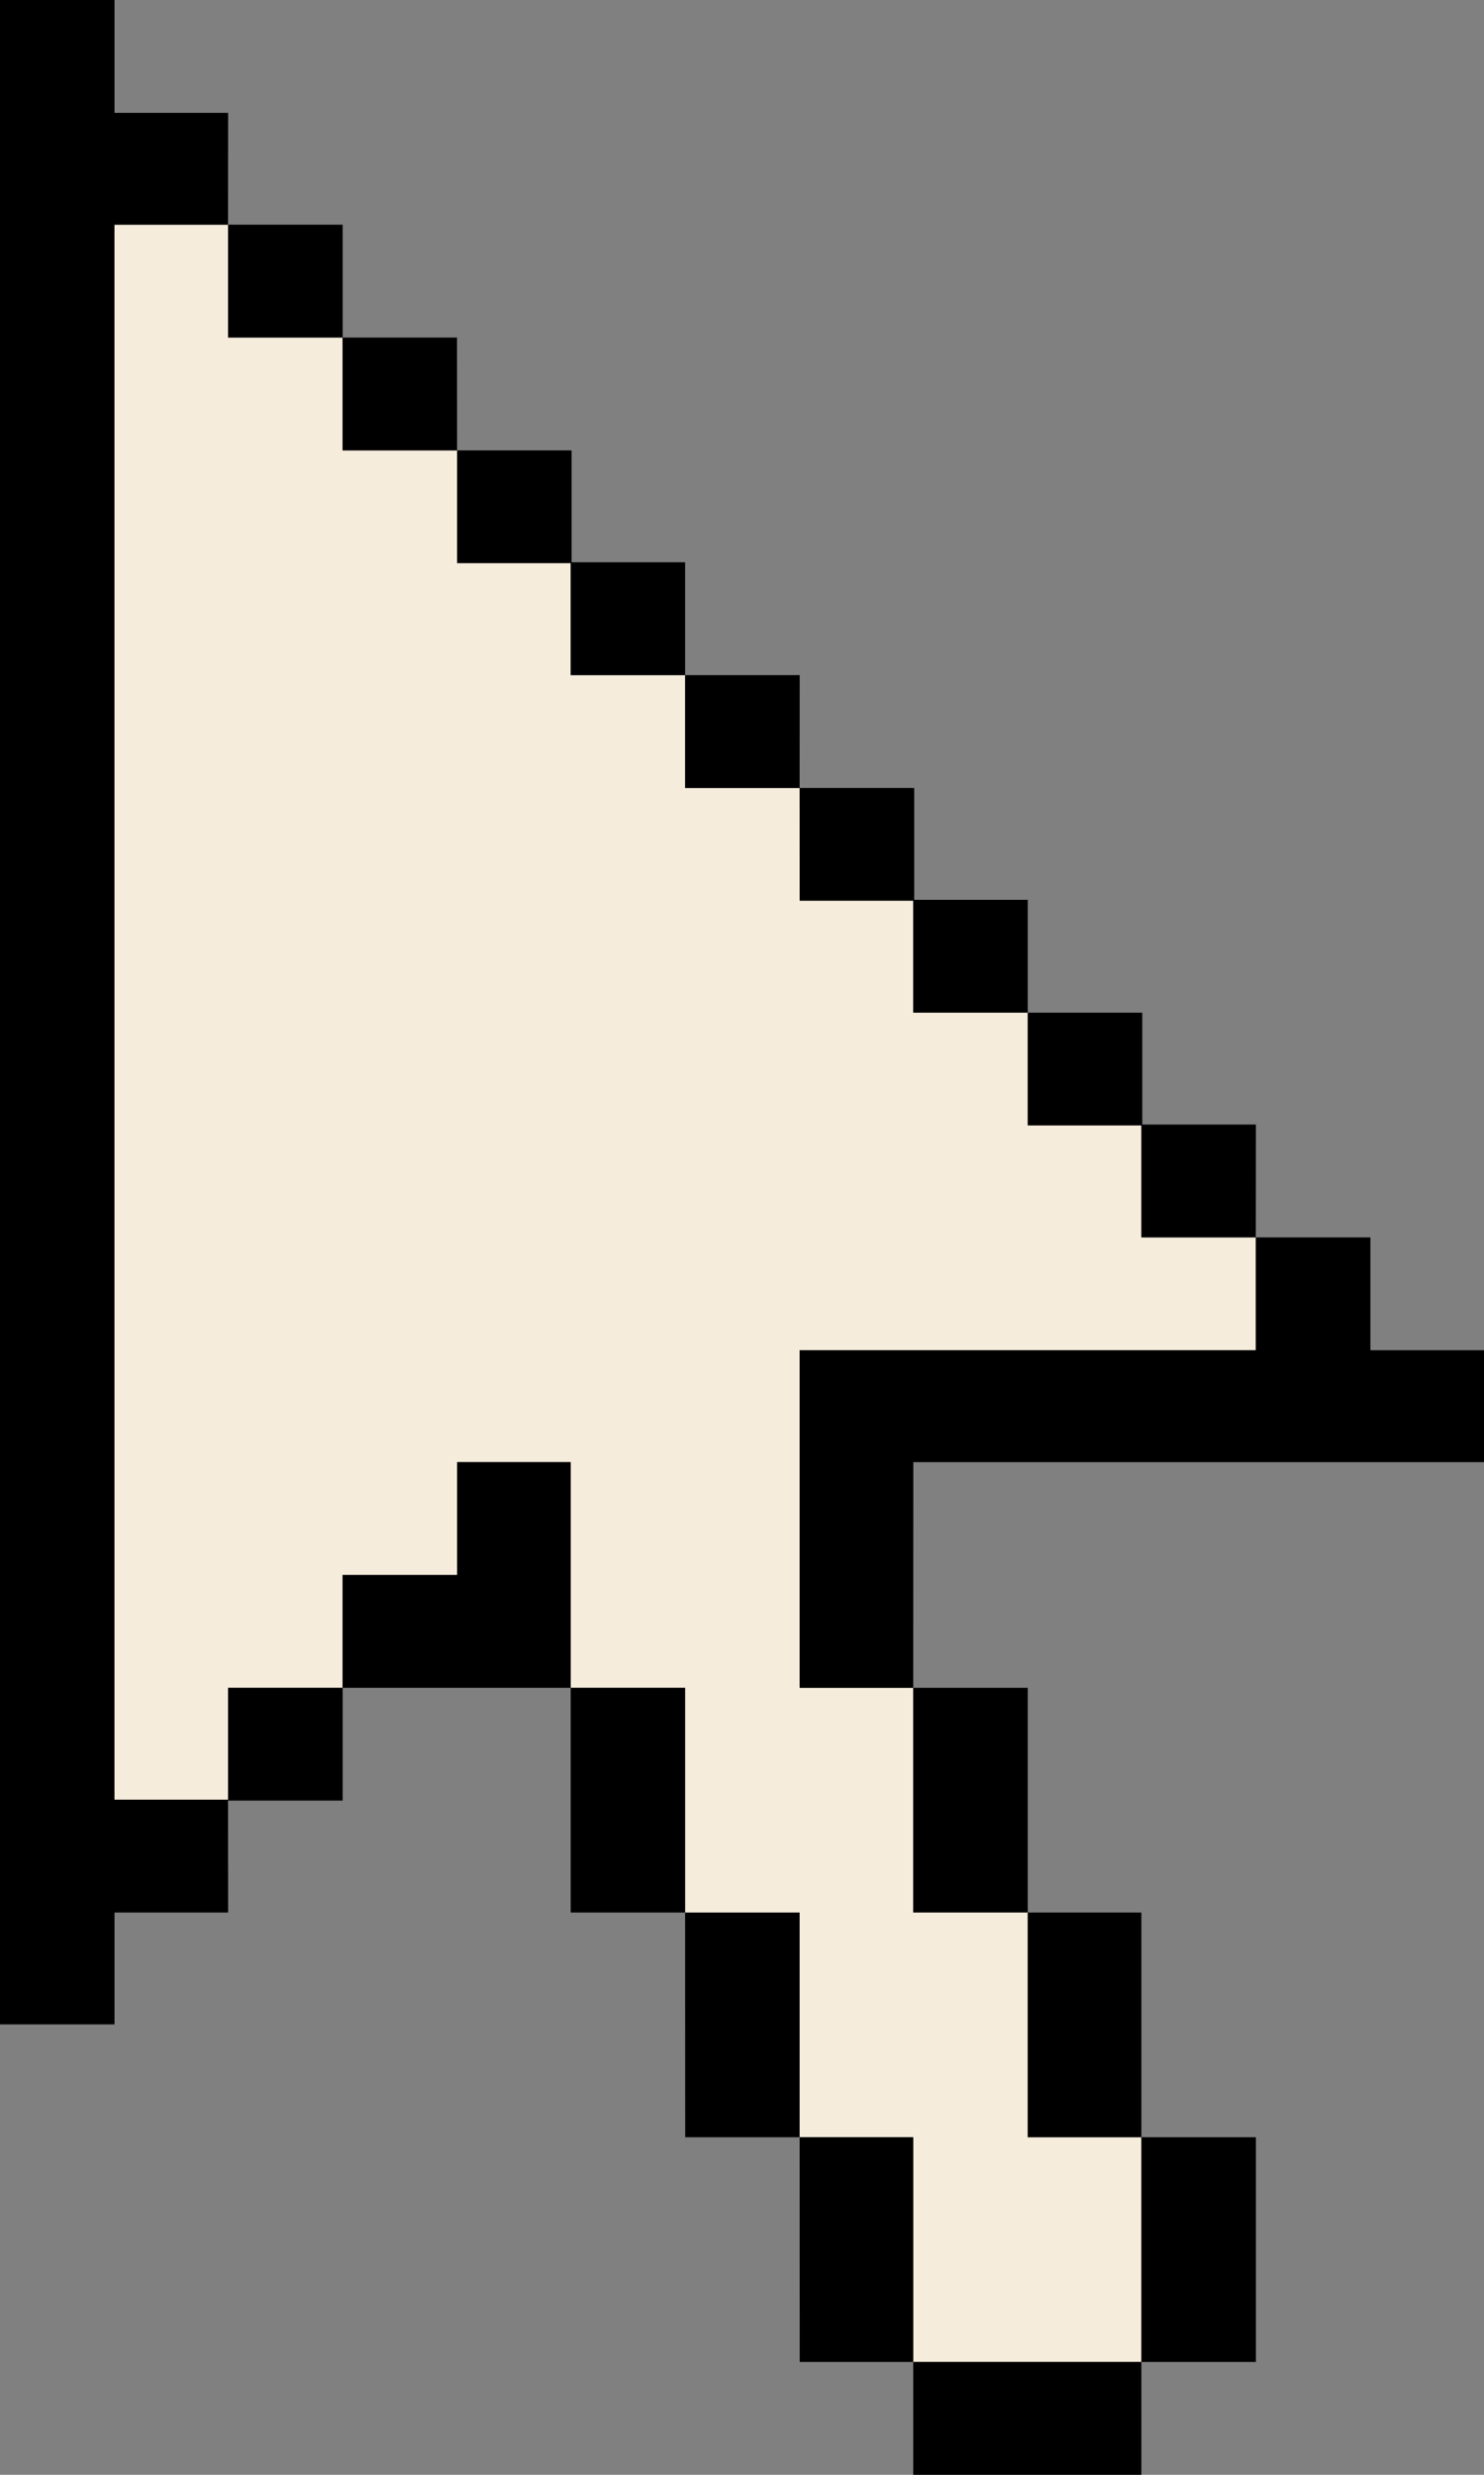 <svg width="18" height="30" viewBox="0 0 18 30" fill="none" xmlns="http://www.w3.org/2000/svg">
<rect x="0" y="0" width="18" height="30" fill="#808080" stroke="none"/>
<g clip-path="url(#clip0_201_249)">
<path d="M1.388 21.816H2.766V20.46H4.155V19.092H5.544V17.724H6.922V20.46H8.31V23.184H9.699V25.908H11.077V28.632H13.844V25.908H12.466V23.184H11.077V20.46H9.699V16.368H15.232V15H13.844V13.632H12.466V12.276H11.077V10.908H9.699V9.552H8.31V8.184H6.922V6.816H5.544V5.46H4.155V4.092H2.766V2.724H1.388V21.816Z" fill="#F5ECDC"/>
<path d="M1.389 23.184H2.767L2.766 21.816H1.388V2.724H2.766L2.767 1.368H1.389V0H0V24.54H1.389V23.184Z" fill="black"/>
<path d="M4.156 20.46H2.767V21.827H4.156V20.46Z" fill="black"/>
<path d="M6.922 17.724H5.544V19.092H4.155V20.46H6.922V17.724Z" fill="black"/>
<path d="M8.31 20.46H6.922L6.922 23.184L8.31 23.184V20.46Z" fill="black"/>
<path d="M9.699 23.184H8.31L8.311 25.908L9.699 25.908V23.184Z" fill="black"/>
<path d="M11.077 25.908H9.699L9.7 28.632L11.077 28.632V25.908Z" fill="black"/>
<path d="M9.699 16.368V20.46H11.077L11.078 17.724H18V16.368H16.622V15L15.232 15V16.368H9.699Z" fill="black"/>
<path d="M11.077 23.184H12.466L12.466 20.46L11.077 20.46V23.184Z" fill="black"/>
<path d="M12.466 25.908H13.844L13.844 23.184L12.466 23.184V25.908Z" fill="black"/>
<path d="M13.844 28.632L15.233 28.632V25.908L13.844 25.908V28.632Z" fill="black"/>
<path d="M11.077 28.632L11.077 30H13.844L13.844 28.632H11.077Z" fill="black"/>
<path d="M4.156 2.724H2.767V4.092H4.156V2.724Z" fill="black"/>
<path d="M5.543 4.092L4.155 4.092V5.46H5.544L5.543 4.092Z" fill="black"/>
<path d="M6.933 5.46L5.544 5.46L5.544 6.827H6.933V5.46Z" fill="black"/>
<path d="M8.31 6.816L6.922 6.816V8.184H8.31L8.31 6.816Z" fill="black"/>
<path d="M9.7 8.184L8.31 8.184V9.552H9.699L9.7 8.184Z" fill="black"/>
<path d="M11.089 9.552L9.699 9.552L9.7 10.919H11.089V9.552Z" fill="black"/>
<path d="M12.466 10.908L11.077 10.908V12.276H12.466L12.466 10.908Z" fill="black"/>
<path d="M13.855 12.276L12.466 12.276L12.466 13.643H13.855V12.276Z" fill="black"/>
<path d="M15.233 13.632L13.844 13.632V15H15.232L15.233 13.632Z" fill="black"/>
</g>
<defs>
<clipPath id="clip0_201_249">
<rect width="18" height="30" fill="white"/>
</clipPath>
</defs>
</svg>
